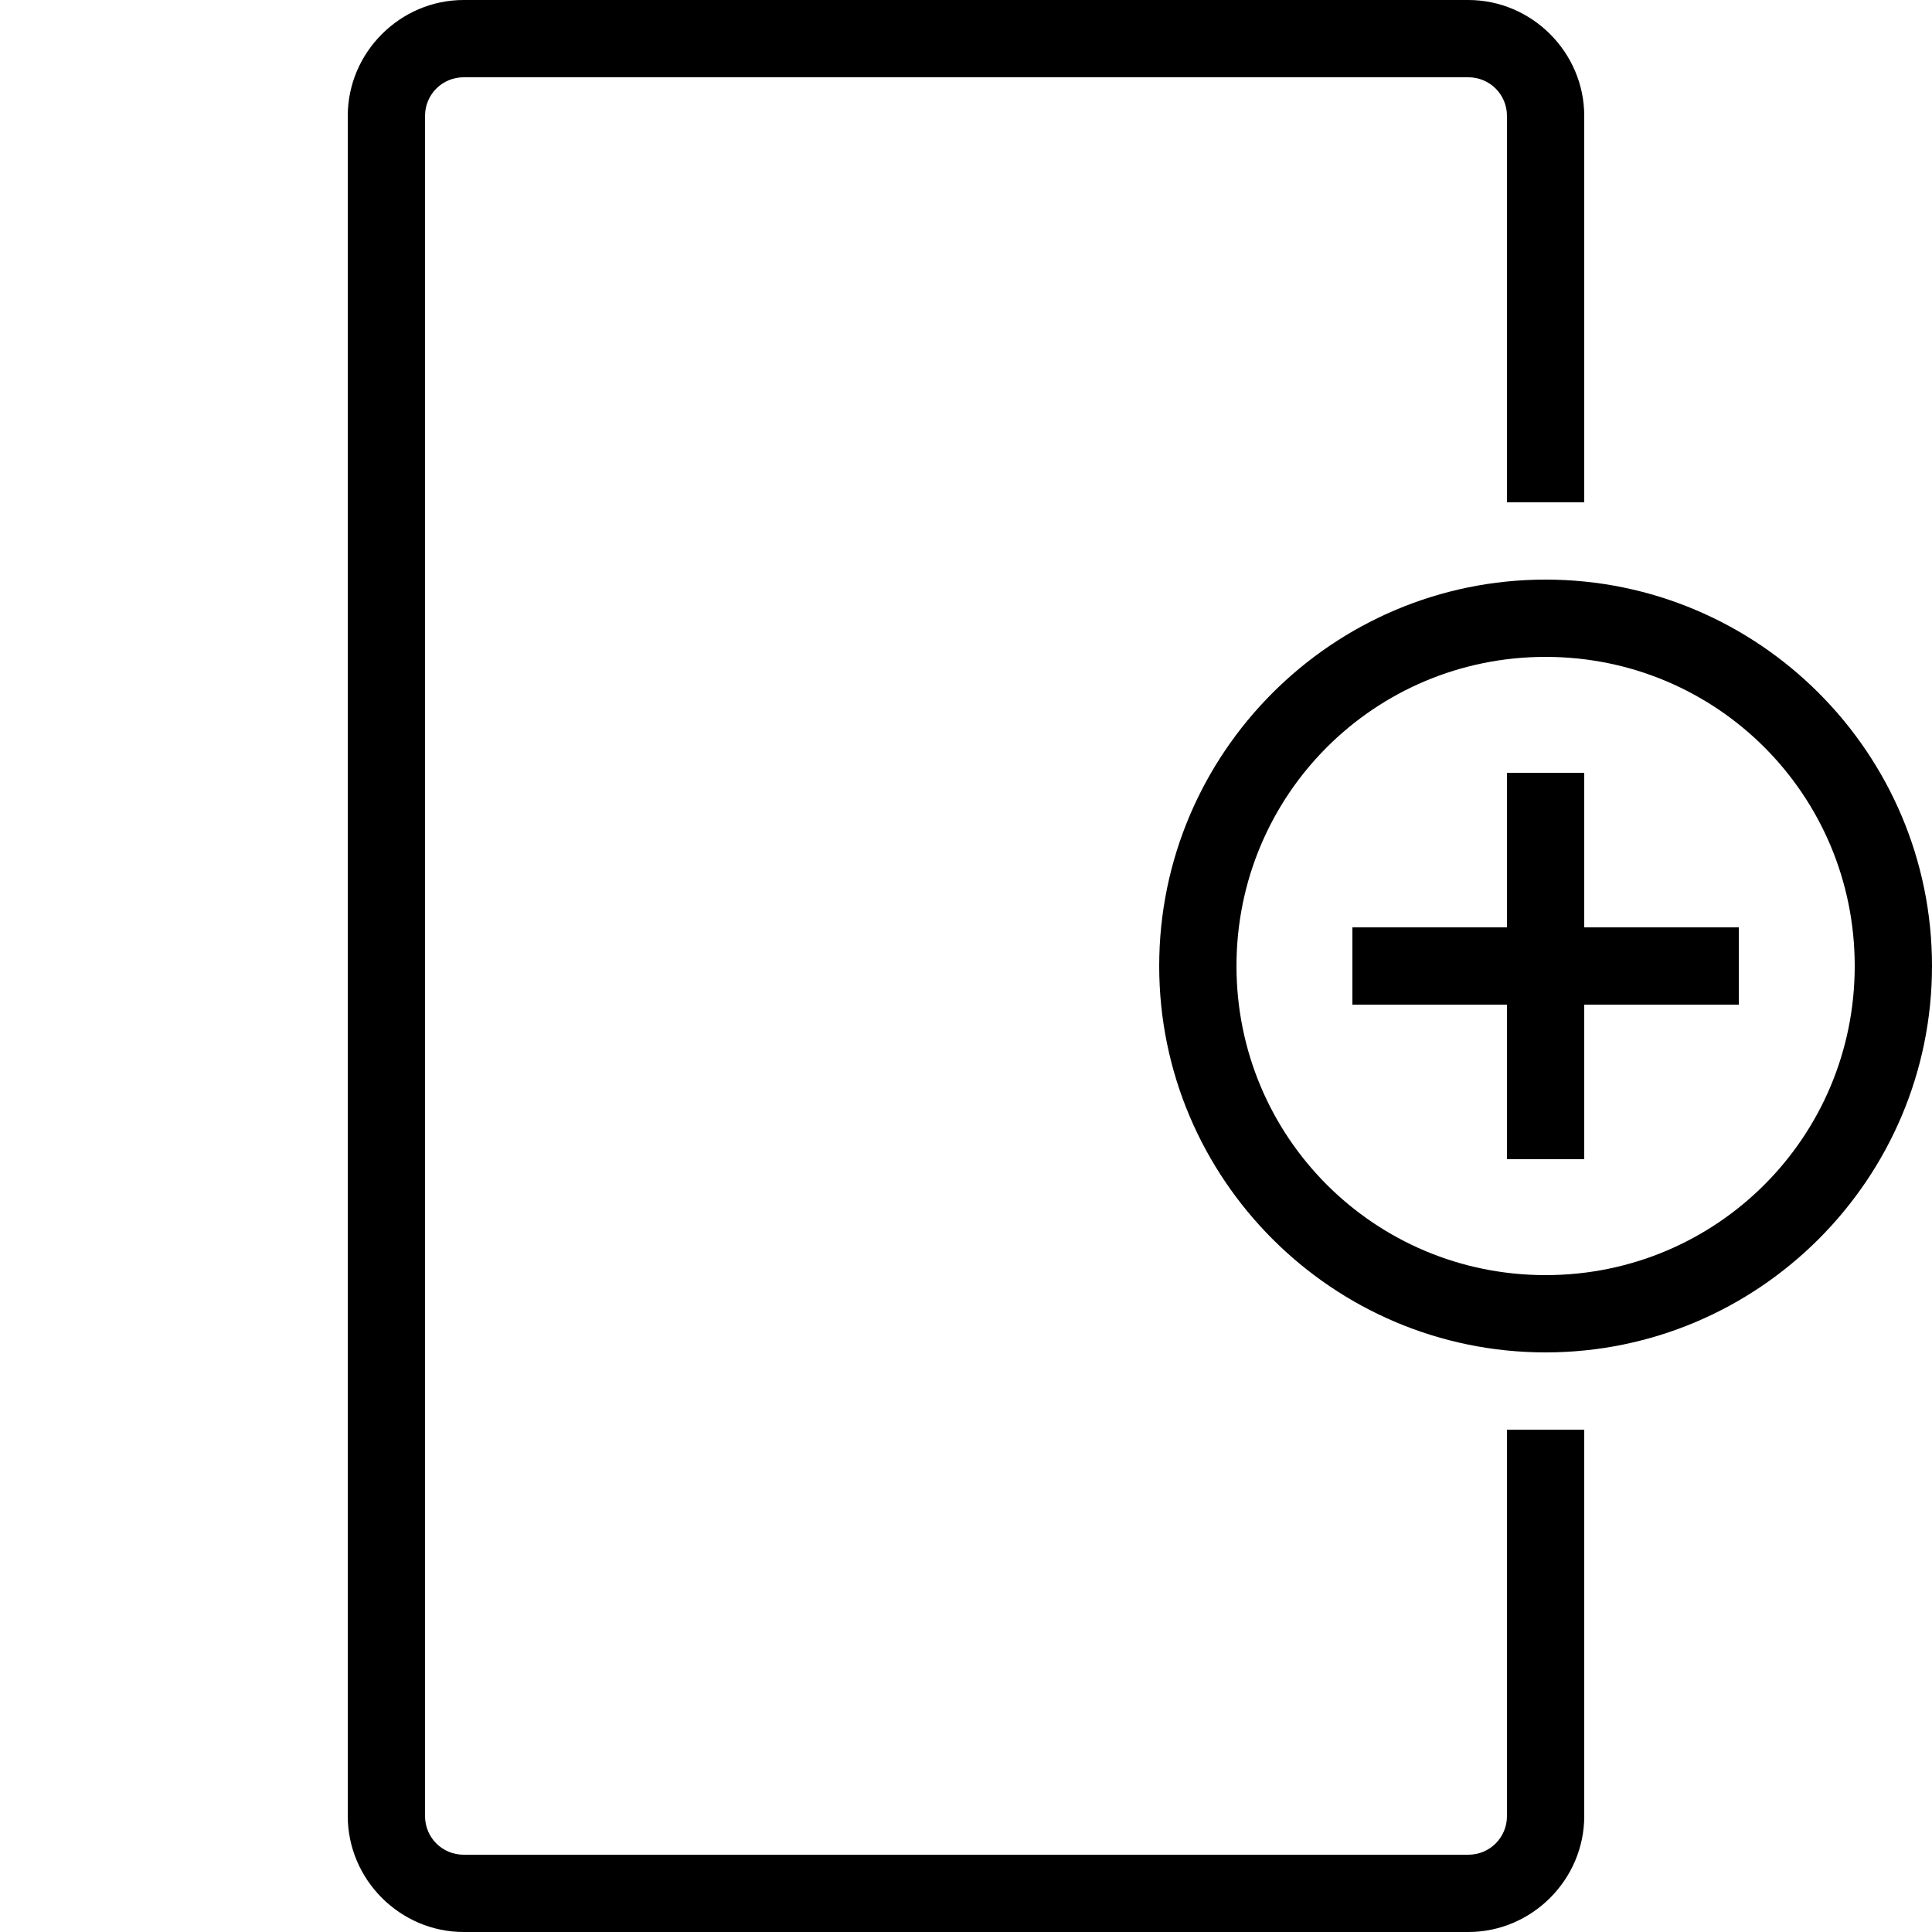 <svg fill="#000000" xmlns="http://www.w3.org/2000/svg" viewBox="0 0 50 50" width="50px" height="50px"><path d="M 12 0 C 10.355 0 9 1.355 9 3 L 9 47 C 9 48.645 10.355 50 12 50 L 38 50 C 39.645 50 41 48.645 41 47 L 41 37 L 39 37 L 39 47 C 39 47.555 38.555 48 38 48 L 12 48 C 11.445 48 11 47.555 11 47 L 11 3 C 11 2.445 11.445 2 12 2 L 38 2 C 38.555 2 39 2.445 39 3 L 39 13 L 41 13 L 41 3 C 41 1.355 39.645 0 38 0 Z M 40 15 C 34.488 15 30 19.488 30 25 C 30 30.512 34.488 35 40 35 C 45.512 35 50 30.512 50 25 C 50 19.488 45.512 15 40 15 Z M 40 17 C 44.43 17 48 20.57 48 25 C 48 29.43 44.43 33 40 33 C 35.57 33 32 29.43 32 25 C 32 20.57 35.57 17 40 17 Z M 39 20 L 39 24 L 35 24 L 35 26 L 39 26 L 39 30 L 41 30 L 41 26 L 45 26 L 45 24 L 41 24 L 41 20 Z"/></svg>